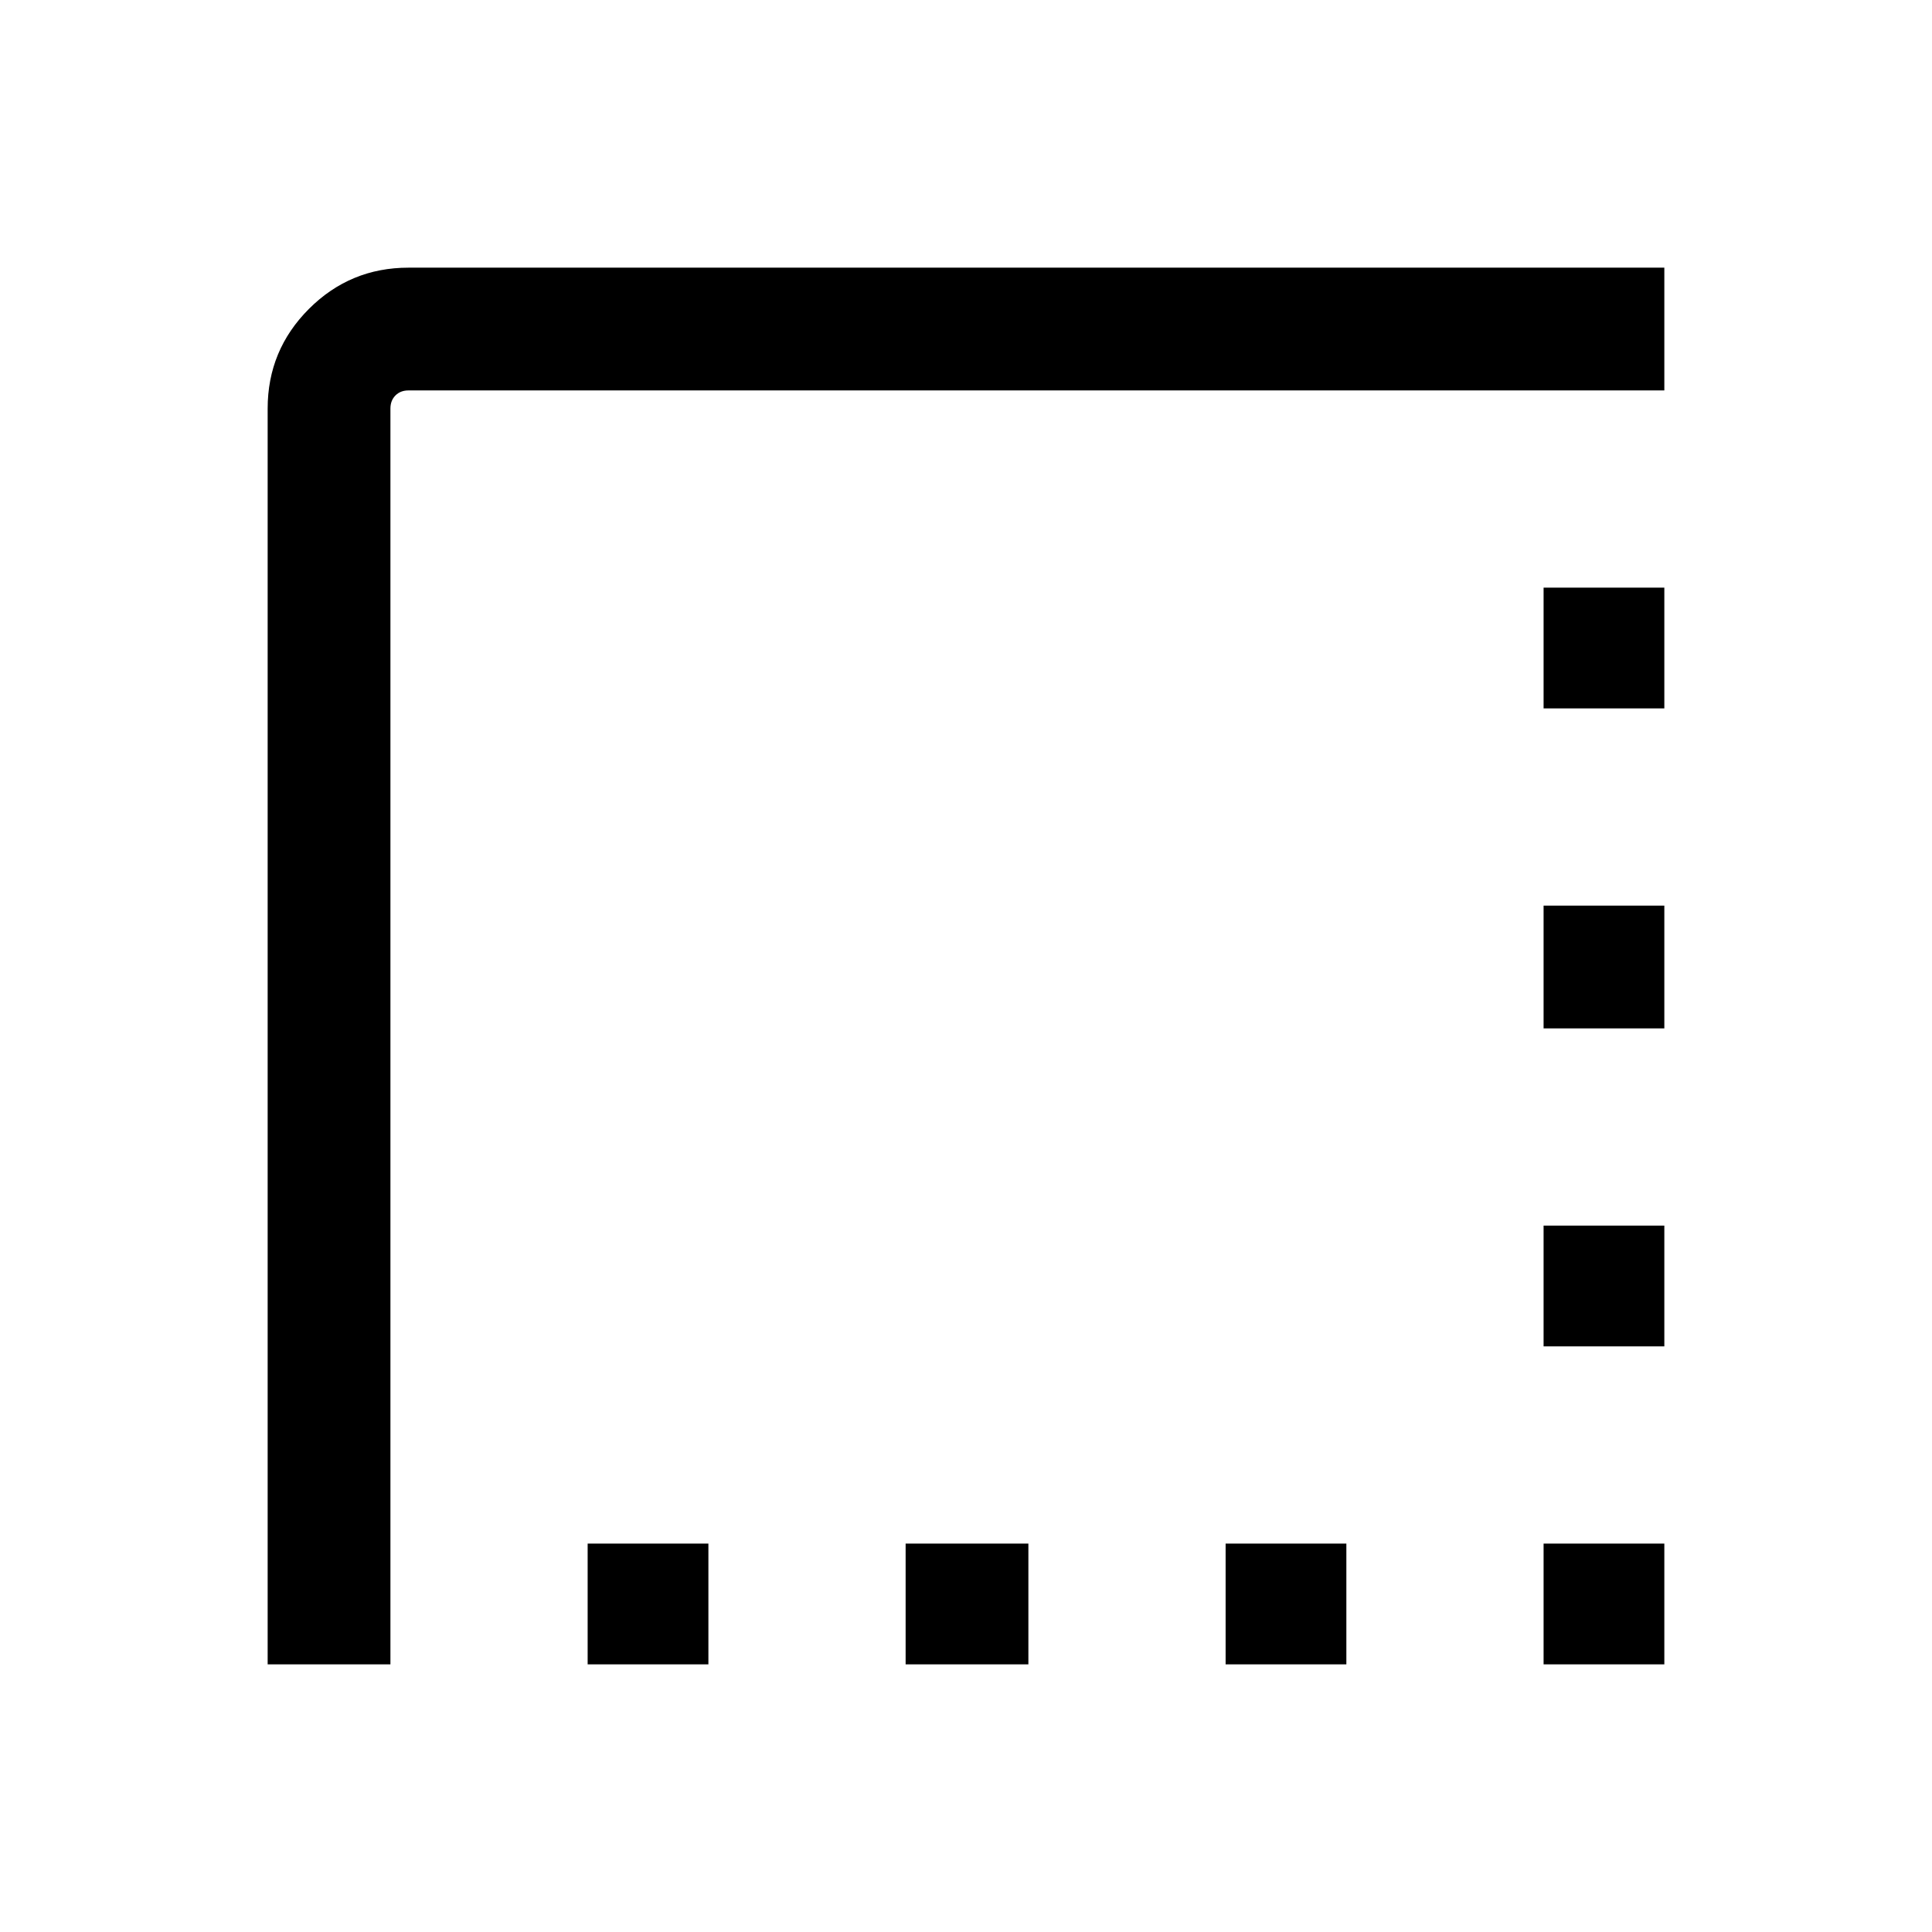 <svg xmlns="http://www.w3.org/2000/svg" height="24" width="24"><path d="M15.225 20.675v-1.5h1.5v1.5Zm3.95 0v-1.5h1.5v1.5Zm-11.875 0v-1.5h1.5v1.5Zm3.95 0v-1.5h1.525v1.5Zm7.925-3.95v-1.5h1.5v1.5Zm0-3.95V11.25h1.5v1.525Zm-15.85 7.9v-15.6q0-.725.513-1.238.512-.512 1.237-.512h15.6V4.85h-15.6q-.1 0-.162.062-.063.063-.063.163v15.6ZM19.175 8.8V7.3h1.5v1.5Z"/></svg>